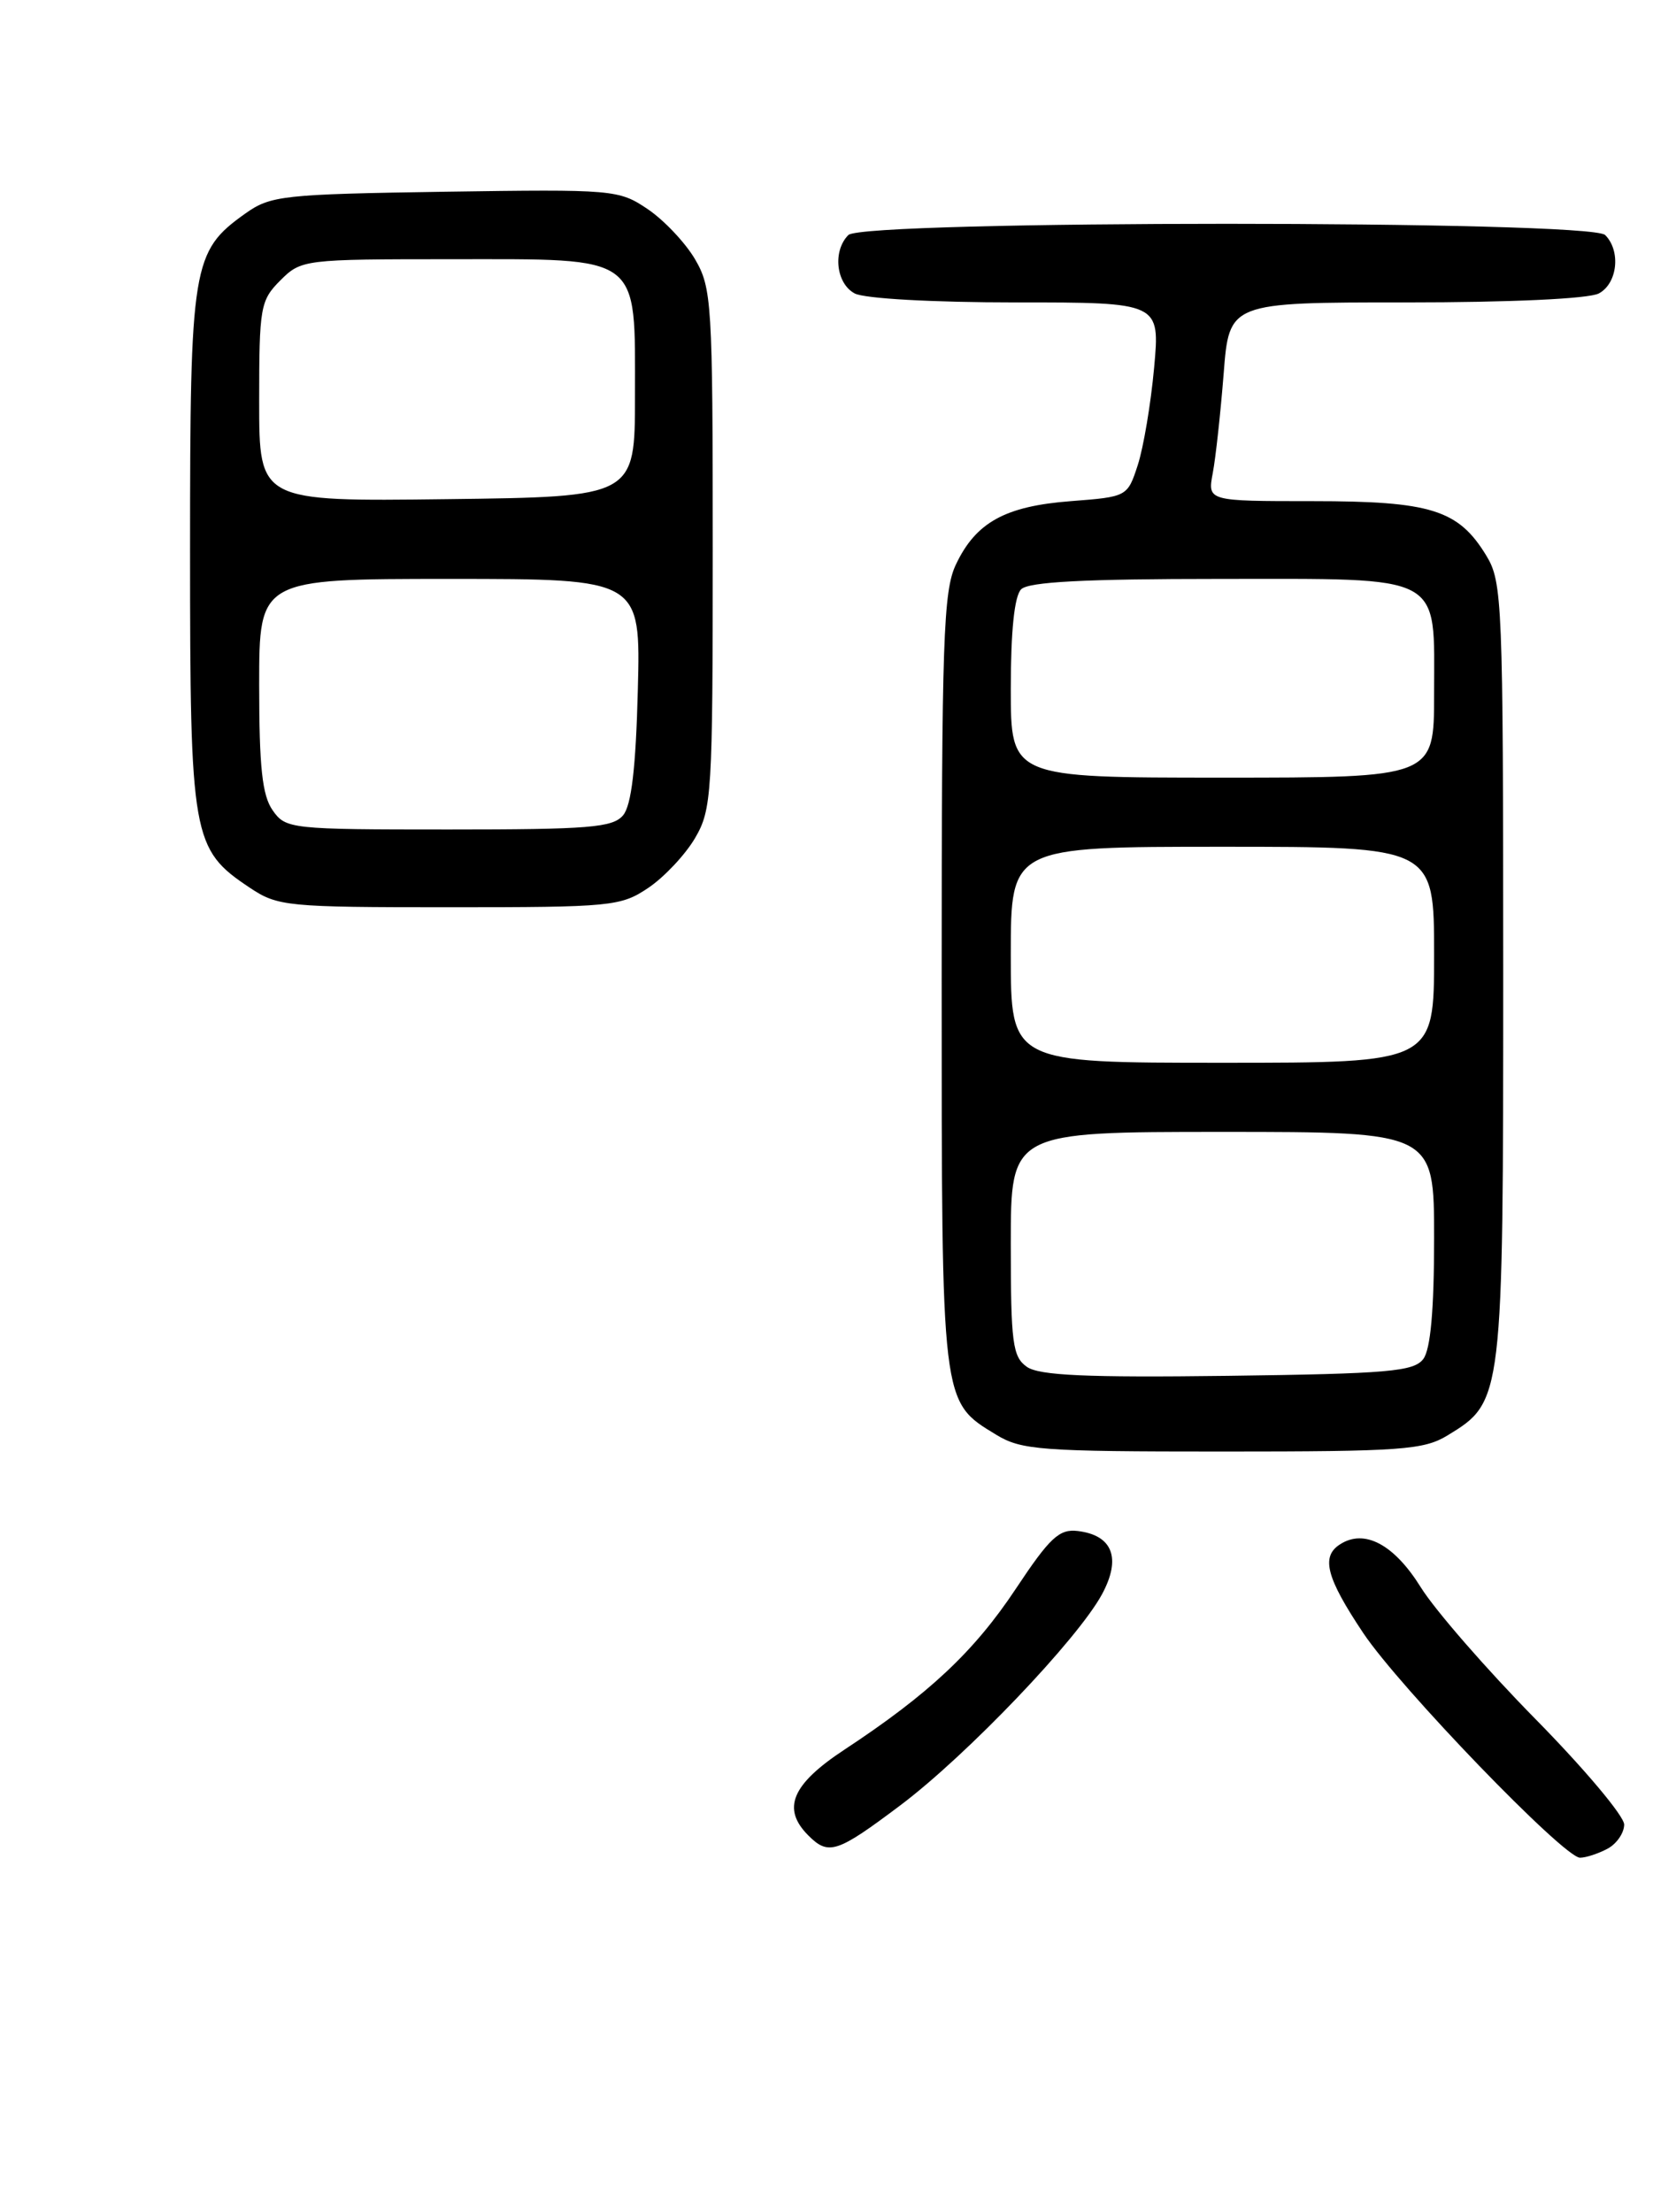 <?xml version="1.0" encoding="UTF-8" standalone="no"?>
<!DOCTYPE svg PUBLIC "-//W3C//DTD SVG 1.1//EN" "http://www.w3.org/Graphics/SVG/1.1/DTD/svg11.dtd" >
<svg xmlns="http://www.w3.org/2000/svg" xmlns:xlink="http://www.w3.org/1999/xlink" version="1.1" viewBox="0 0 194 256">
 <g >
 <path fill="currentColor"
d=" M 186.07 213.96 C 187.13 213.40 188.00 212.13 188.00 211.16 C 188.00 210.18 183.38 204.69 177.72 198.94 C 172.07 193.20 166.11 186.35 164.47 183.72 C 161.37 178.73 157.93 176.90 155.10 178.74 C 152.88 180.16 153.53 182.61 157.80 189.00 C 162.02 195.31 181.02 215.00 182.89 215.00 C 183.57 215.00 185.00 214.53 186.07 213.96 Z  M 104.21 208.94 C 111.89 203.17 124.77 189.69 127.57 184.49 C 129.81 180.33 128.79 177.68 124.76 177.19 C 122.61 176.93 121.53 177.93 117.58 183.88 C 112.75 191.15 107.53 196.05 97.75 202.49 C 91.63 206.52 90.46 209.32 93.57 212.43 C 95.91 214.77 96.88 214.45 104.21 208.94 Z  M 167.58 166.11 C 173.97 162.22 174.00 161.99 174.00 112.35 C 173.99 69.63 173.90 67.35 172.04 64.30 C 168.81 58.99 165.63 58.00 151.94 58.00 C 139.77 58.00 139.77 58.00 140.38 54.75 C 140.72 52.96 141.28 47.79 141.64 43.25 C 142.28 35.00 142.28 35.00 162.71 35.00 C 174.87 35.00 183.91 34.58 185.07 33.96 C 187.23 32.81 187.64 29.04 185.80 27.20 C 184.07 25.47 99.93 25.47 98.20 27.20 C 96.36 29.04 96.77 32.81 98.93 33.96 C 100.05 34.56 107.97 35.00 117.57 35.00 C 134.28 35.00 134.28 35.00 133.59 42.57 C 133.21 46.73 132.36 51.79 131.70 53.82 C 130.51 57.48 130.47 57.50 123.95 58.00 C 116.36 58.58 112.96 60.45 110.65 65.33 C 109.19 68.39 109.00 74.04 109.00 113.45 C 109.00 162.73 108.93 162.16 115.30 166.04 C 118.23 167.83 120.45 167.99 141.50 167.99 C 162.24 167.99 164.80 167.81 167.58 166.11 Z  M 75.05 102.75 C 76.89 101.51 79.32 98.92 80.45 97.00 C 82.39 93.68 82.50 91.96 82.50 63.50 C 82.50 35.04 82.39 33.32 80.45 30.00 C 79.32 28.08 76.85 25.47 74.97 24.20 C 71.63 21.95 71.03 21.90 51.52 22.19 C 32.67 22.48 31.32 22.63 28.37 24.73 C 22.25 29.10 22.00 30.62 22.00 63.65 C 22.00 96.98 22.23 98.28 28.90 102.73 C 32.14 104.90 33.18 105.00 52.00 105.00 C 70.79 105.00 71.86 104.90 75.05 102.75 Z  M 118.86 158.19 C 117.21 157.03 117.00 155.43 117.00 143.94 C 117.00 131.00 117.00 131.00 141.50 131.00 C 166.00 131.00 166.00 131.00 166.00 143.31 C 166.00 151.60 165.59 156.16 164.75 157.28 C 163.66 158.73 160.70 158.99 142.11 159.23 C 125.76 159.44 120.29 159.19 118.86 158.19 Z  M 117.00 110.50 C 117.00 98.00 117.00 98.00 141.50 98.00 C 166.00 98.00 166.00 98.00 166.00 110.50 C 166.00 123.00 166.00 123.00 141.50 123.00 C 117.00 123.00 117.00 123.00 117.00 110.50 Z  M 117.00 79.70 C 117.00 73.02 117.42 68.98 118.20 68.20 C 119.06 67.34 125.54 67.00 141.05 67.00 C 167.43 67.00 166.00 66.24 166.00 80.33 C 166.00 90.00 166.00 90.00 141.50 90.00 C 117.00 90.00 117.00 90.00 117.00 79.70 Z  M 31.56 93.78 C 30.35 92.06 30.00 88.77 30.00 79.28 C 30.00 67.00 30.00 67.00 52.08 67.00 C 74.16 67.00 74.16 67.00 73.83 79.85 C 73.60 88.86 73.09 93.19 72.13 94.35 C 70.94 95.78 68.20 96.00 51.93 96.00 C 33.62 96.00 33.07 95.94 31.56 93.78 Z  M 30.00 46.47 C 30.00 35.53 30.13 34.78 32.45 32.45 C 34.87 30.04 35.17 30.00 52.30 30.00 C 74.41 30.00 73.50 29.32 73.50 45.85 C 73.50 57.50 73.50 57.50 51.75 57.77 C 30.00 58.04 30.00 58.04 30.00 46.47 Z "/>
</g>
</svg>